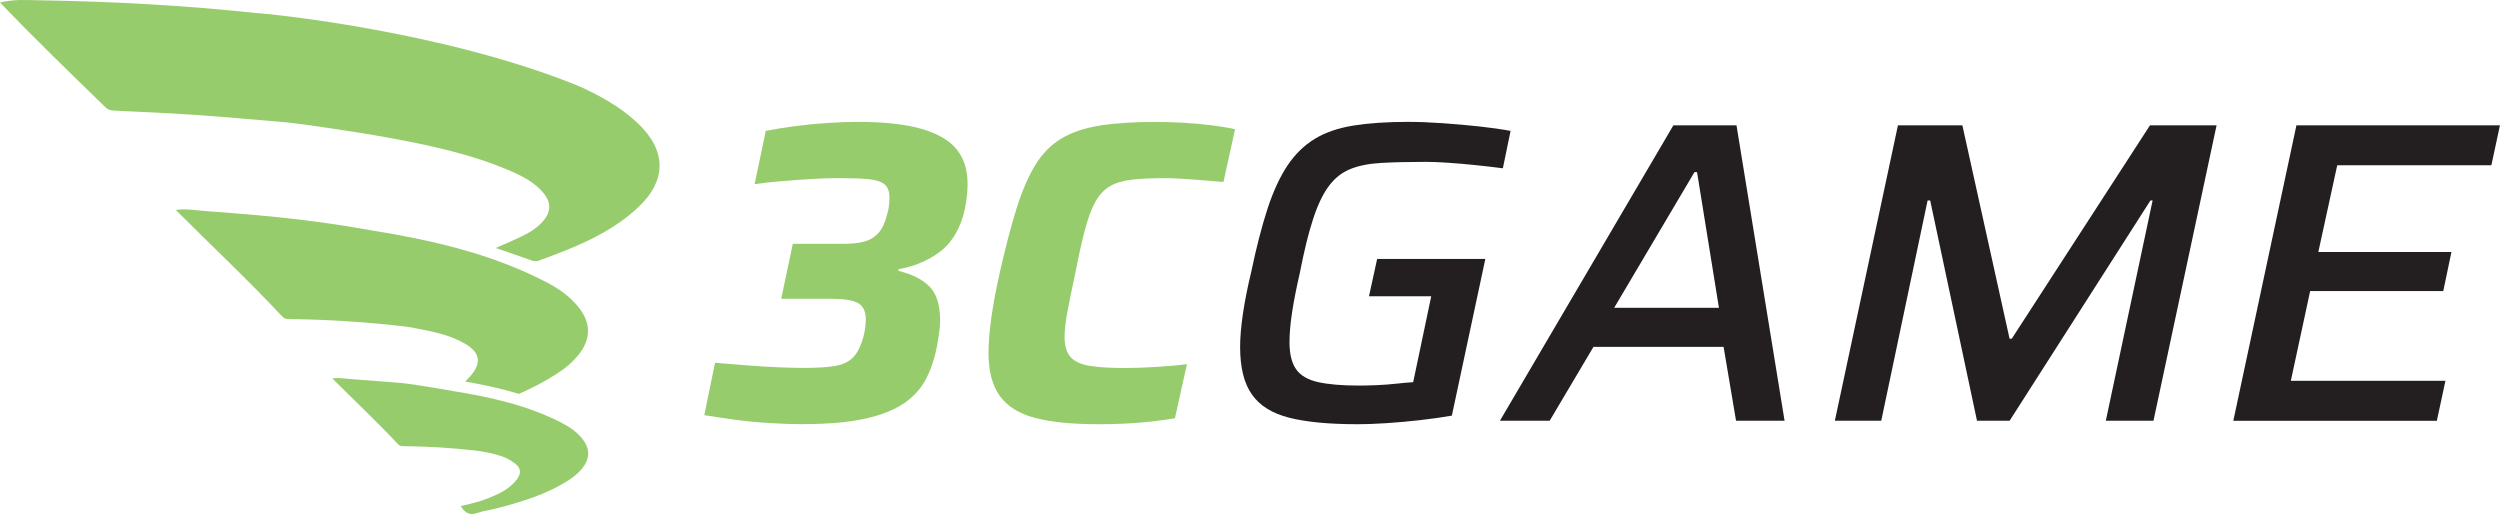 <svg width="319" height="66" viewBox="0 0 319 66" fill="none" xmlns="http://www.w3.org/2000/svg">
<path d="M36.447 15.603C32.628 15.286 28.809 14.929 24.985 14.664C21.564 14.428 18.137 14.29 14.71 14.123C14.255 14.099 13.852 14.071 13.483 13.713C8.95 9.307 4.4 4.913 0 0.317C1.82 -0.127 3.456 0.017 5.086 0.04C14.318 0.184 23.528 0.685 32.709 1.665C33.941 1.711 56.277 3.87 73.705 10.92C76.43 12.135 79.044 13.552 81.256 15.603C85.127 19.191 85.138 23.09 81.245 26.632C77.639 29.915 73.187 31.637 68.7 33.273C68.286 33.423 67.911 33.256 67.519 33.118C66.143 32.628 64.755 32.161 63.252 31.643C64.311 31.177 65.314 30.762 66.293 30.295C67.399 29.765 68.47 29.172 69.288 28.228C70.336 27.018 70.353 25.826 69.322 24.599C68.159 23.217 66.581 22.433 64.968 21.742C60.067 19.652 54.889 18.552 49.682 17.59C45.633 16.841 38.503 15.804 36.447 15.603Z" fill="#97CC6D"/>
<path d="M73.878 45.195C73.089 46.209 72.11 47.015 71.044 47.695C69.489 48.697 67.877 49.532 66.212 50.258C63.868 49.55 61.53 49.06 59.335 48.68C59.56 48.478 59.773 48.26 59.98 48.029C61.489 46.336 61.294 44.994 59.33 43.853C57.4 42.725 55.223 42.304 53.063 41.895C52.746 41.838 52.326 41.734 51.663 41.659C46.716 41.083 41.763 40.761 36.781 40.715C36.406 40.715 36.176 40.559 35.946 40.311C31.62 35.692 27.007 31.367 22.428 26.788C23.776 26.598 25.002 26.845 26.218 26.932C35.9 27.623 41.158 28.291 47.269 29.374C55.016 30.629 62.636 32.334 69.668 35.98C71.269 36.809 72.755 37.823 73.884 39.275C75.416 41.233 75.41 43.231 73.884 45.195H73.878Z" fill="#97CC6D"/>
<path d="M60.556 57.48C57.486 57.123 54.399 56.956 51.306 56.928C51.076 56.928 50.932 56.835 50.788 56.68C48.104 53.812 45.242 51.128 42.396 48.282C43.231 48.161 43.992 48.323 44.746 48.369C46.779 48.507 51.128 48.87 51.295 48.881C53.437 49.112 57.423 49.832 57.815 49.901C62.624 50.678 67.358 51.721 71.724 53.984C72.715 54.497 73.636 55.13 74.339 56.029C75.289 57.25 75.289 58.488 74.339 59.709C73.849 60.337 73.245 60.833 72.582 61.259C69.668 63.136 66.391 64.092 63.079 64.939C62.37 65.118 61.622 65.192 60.942 65.446C59.946 65.82 59.318 65.446 58.782 64.57C59.998 64.305 61.19 64.023 62.33 63.562C63.58 63.062 64.801 62.497 65.722 61.46C66.661 60.412 66.54 59.577 65.319 58.868C63.983 57.866 60.971 57.544 60.574 57.475L60.556 57.48Z" fill="#97CC6D"/>
<path d="M102.52 54.128C101.242 54.128 99.825 54.082 98.276 53.99C96.721 53.898 95.217 53.754 93.754 53.553C92.291 53.351 90.996 53.161 89.867 52.977L91.237 46.29C92.551 46.399 93.904 46.508 95.292 46.618C96.68 46.727 98.011 46.808 99.289 46.866C100.568 46.917 101.662 46.946 102.578 46.946C104.22 46.946 105.544 46.866 106.552 46.699C107.554 46.532 108.343 46.151 108.908 45.547C109.472 44.942 109.922 43.986 110.25 42.673C110.325 42.31 110.377 41.958 110.417 41.63C110.451 41.302 110.474 41.008 110.474 40.755C110.474 39.735 110.146 39.038 109.49 38.675C108.833 38.313 107.716 38.128 106.149 38.128H99.681L101.161 31.113H107.629C108.689 31.113 109.582 31.015 110.313 30.814C111.045 30.612 111.644 30.238 112.122 29.691C112.594 29.143 112.963 28.337 113.216 27.277C113.325 26.949 113.4 26.603 113.435 26.235C113.469 25.872 113.492 25.521 113.492 25.192C113.492 24.426 113.279 23.868 112.865 23.522C112.444 23.177 111.77 22.958 110.837 22.865C109.904 22.773 108.672 22.727 107.14 22.727C106.08 22.727 104.899 22.762 103.603 22.837C102.307 22.912 101.017 23.004 99.739 23.113C98.46 23.223 97.308 23.349 96.289 23.499L97.711 16.703C98.806 16.484 100.05 16.282 101.438 16.098C102.826 15.914 104.214 15.781 105.602 15.689C106.99 15.597 108.269 15.551 109.438 15.551C112.836 15.551 115.566 15.85 117.628 16.455C119.69 17.06 121.182 17.935 122.092 19.087C123.002 20.239 123.462 21.673 123.462 23.39C123.462 24.156 123.405 24.916 123.295 25.665C123.186 26.413 123.042 27.081 122.858 27.663C122.236 29.708 121.187 31.251 119.707 32.294C118.227 33.336 116.539 34.022 114.639 34.35V34.569C116.355 34.972 117.668 35.629 118.584 36.539C119.494 37.455 119.955 38.894 119.955 40.864C119.955 41.342 119.92 41.849 119.845 42.396C119.77 42.943 119.678 43.531 119.569 44.147C119.275 45.679 118.82 47.061 118.198 48.282C117.576 49.504 116.654 50.546 115.433 51.404C114.207 52.262 112.559 52.93 110.474 53.403C108.39 53.875 105.746 54.117 102.532 54.117L102.52 54.128Z" fill="#97CC6D"/>
<path d="M140.05 54.129C136.796 54.129 134.152 53.864 132.107 53.334C130.063 52.804 128.554 51.871 127.586 50.54C126.619 49.21 126.135 47.373 126.135 45.034C126.135 43.721 126.256 42.224 126.492 40.542C126.728 38.86 127.085 36.965 127.557 34.846C128.289 31.597 129.009 28.838 129.723 26.569C130.437 24.305 131.238 22.451 132.136 21.005C133.029 19.565 134.135 18.448 135.454 17.665C136.767 16.881 138.391 16.334 140.332 16.023C142.267 15.712 144.64 15.557 147.457 15.557C148.591 15.557 149.784 15.591 151.045 15.666C152.306 15.741 153.51 15.85 154.662 15.994C155.814 16.138 156.787 16.305 157.594 16.49L156.113 23.228C154.91 23.119 153.833 23.027 152.882 22.952C151.932 22.877 151.12 22.825 150.446 22.785C149.772 22.75 149.196 22.733 148.718 22.733C147.002 22.733 145.573 22.796 144.444 22.923C143.31 23.05 142.383 23.326 141.651 23.747C140.92 24.167 140.309 24.806 139.814 25.665C139.318 26.523 138.875 27.704 138.472 29.201C138.069 30.699 137.648 32.582 137.21 34.846C136.807 36.706 136.479 38.319 136.226 39.666C135.972 41.02 135.84 42.114 135.84 42.955C135.84 44.124 136.093 44.994 136.606 45.558C137.118 46.123 137.93 46.497 139.042 46.681C140.154 46.866 141.663 46.958 143.563 46.958C144.732 46.958 146.057 46.912 147.537 46.82C149.018 46.727 150.325 46.612 151.454 46.462L149.922 53.368C149.115 53.512 148.148 53.651 147.019 53.777C145.884 53.904 144.715 53.996 143.511 54.054C142.308 54.111 141.156 54.134 140.061 54.134L140.05 54.129Z" fill="#97CC6D"/>
<path d="M173.093 54.128C169.55 54.128 166.688 53.852 164.517 53.305C162.345 52.758 160.756 51.773 159.748 50.344C158.74 48.922 158.239 46.894 158.239 44.262C158.239 43.059 158.36 41.653 158.596 40.041C158.832 38.434 159.189 36.642 159.661 34.673C160.318 31.534 161.015 28.85 161.74 26.621C162.472 24.392 163.319 22.56 164.286 21.114C165.254 19.675 166.411 18.54 167.765 17.716C169.118 16.893 170.772 16.328 172.724 16.017C174.676 15.706 176.986 15.551 179.653 15.551C181.041 15.551 182.51 15.608 184.065 15.718C185.62 15.827 187.163 15.966 188.695 16.127C190.227 16.294 191.581 16.484 192.75 16.703L191.765 21.472C190.631 21.328 189.444 21.189 188.206 21.063C186.962 20.936 185.804 20.832 184.727 20.763C183.65 20.688 182.728 20.654 181.962 20.654C179.699 20.654 177.781 20.7 176.209 20.792C174.636 20.884 173.323 21.149 172.263 21.587C171.203 22.024 170.299 22.744 169.55 23.752C168.802 24.755 168.134 26.154 167.552 27.945C166.964 29.737 166.4 32.035 165.853 34.851C165.415 36.752 165.087 38.422 164.868 39.862C164.649 41.308 164.54 42.575 164.54 43.669C164.54 45.166 164.822 46.318 165.386 47.119C165.951 47.925 166.895 48.472 168.208 48.761C169.522 49.054 171.261 49.198 173.415 49.198C174.072 49.198 174.82 49.181 175.661 49.146C176.502 49.112 177.343 49.048 178.184 48.956C179.025 48.864 179.739 48.801 180.321 48.766L182.625 37.806H174.682L175.725 33.037H189.53L185.257 53.034C184.013 53.253 182.665 53.443 181.202 53.61C179.739 53.777 178.305 53.904 176.9 53.996C175.494 54.088 174.221 54.134 173.093 54.134V54.128Z" fill="#231F20"/>
<path d="M191.391 53.685L213.525 15.989H221.577L227.711 53.685H221.519L219.93 44.262H203.325L197.738 53.685H191.379H191.391ZM205.968 39.275H219.336L216.543 21.961H216.215L205.968 39.275Z" fill="#231F20"/>
<path d="M234.127 53.685L242.179 15.989H250.398L256.422 43.22H256.699L274.34 15.989H282.836L274.784 53.685H268.702L274.674 25.578H274.398L256.428 53.685H252.264L246.291 25.578H245.963L240.048 53.685H234.133H234.127Z" fill="#231F20"/>
<path d="M284.972 53.685L293.024 15.989H318.994L317.9 21.086H298.231L295.818 32.156H312.803L311.76 37.144H294.775L292.31 48.593H312.037L310.942 53.691H284.972V53.685Z" fill="#231F20"/>
</svg>
